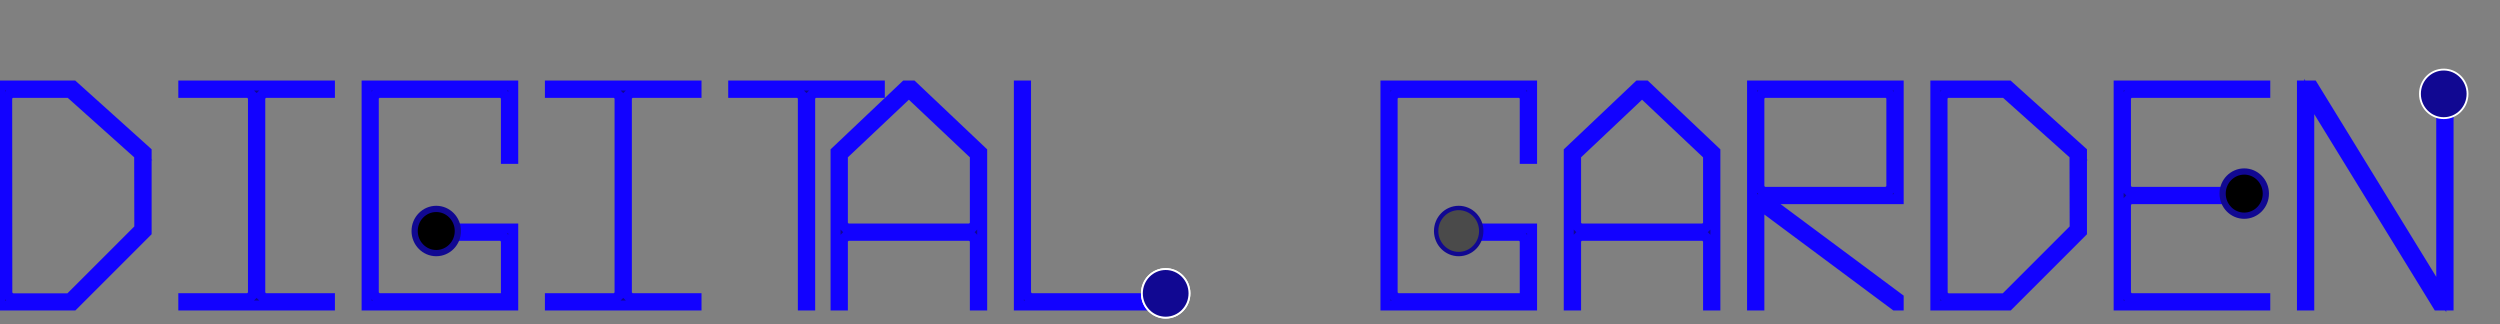 <svg width="401" height="52" viewBox="0 0 401 52" fill="none" xmlns="http://www.w3.org/2000/svg">
<rect x="0" y="0" width="401" height="52" fill="#808080" stroke="none"/>
<path d="M11.172 14.895H1.741L1.153 15.483L1.176 47.26L1.788 47.847H11.172V47.824L22.345 36.651L22.321 24.891H22.345L11.172 14.895ZM23.521 37.239L11.761 49H0V13.719H11.761L23.521 24.303V37.239ZM29.401 14.895V13.719H52.922V14.895H42.338L41.75 15.483V47.236L42.338 47.824H52.922V49H29.401V47.824H39.986L40.574 47.236V15.483L39.986 14.895H29.401ZM82.323 49H58.802V13.719H82.323V25.479H81.147V15.483L80.559 14.895H60.543L59.955 15.483V47.236L60.566 47.824H81.147V38.416L80.559 37.828H69.975V36.651H82.323V49ZM88.203 14.895V13.719H111.724V14.895H101.14L100.552 15.483V47.236L101.14 47.824H111.724V49H88.203V47.824H98.788L99.376 47.236V15.483L98.788 14.895H88.203ZM117.605 14.895V13.719H141.125V14.895H130.541L129.953 15.483V49H128.777V15.483L128.189 14.895H117.605ZM156.367 36.063V24.891L145.783 14.895L135.198 24.891V36.063L135.786 36.651H155.779L156.367 36.063ZM135.786 37.828L135.198 38.416V49H134.022V24.303L145.195 13.719H146.371L157.543 24.303V49H156.367V38.416L155.779 37.828H135.786ZM186.944 47.824V49H163.423V13.719H164.576V47.236L165.187 47.824H186.944ZM245.746 49H222.226V13.719H245.746V25.479H244.57V15.483L243.982 14.895H223.966L223.378 15.483V47.236L223.99 47.824H244.57V38.416L243.982 37.828H233.398V36.651H245.746V49ZM273.972 36.063V24.891L263.387 14.895L252.803 24.891V36.063L253.391 36.651H273.384L273.972 36.063ZM253.391 37.828L252.803 38.416V49H251.627V24.303L262.799 13.719H263.975L275.148 24.303V49H273.972V38.416L273.384 37.828H253.391ZM282.792 14.895L282.204 15.483V30.183L282.815 30.771H302.785L303.373 30.16V15.483L302.808 14.895H282.792ZM281.028 13.719H304.549V31.947H283.192L304.549 47.824V49H303.961L282.204 32.818V49H281.028V13.719ZM321.601 14.895H312.169L311.581 15.483L311.605 47.26L312.217 47.847H321.601V47.824L332.774 36.651L332.75 24.891H332.774L321.601 14.895ZM333.95 37.239L322.189 49H310.429V13.719H322.189L333.95 24.303V37.239ZM339.83 49V13.719H363.351V14.895H341.594L341.006 15.483V30.183L341.618 30.771H358.059V31.947H341.594L341.006 32.535V47.236L341.594 47.824H363.351V49H339.83ZM370.407 15.483V49H369.231V13.719H370.995L391.576 47.236V13.719H392.752V49H390.988L370.407 15.483Z" fill="#110892"/>
<path d="M11.172 14.895L11.706 14.299L11.478 14.095H11.172V14.895ZM1.741 14.895V14.095H1.409L1.175 14.329L1.741 14.895ZM1.153 15.483L0.587 14.917L0.352 15.152L0.353 15.483L1.153 15.483ZM1.176 47.26L0.376 47.26L0.376 47.6L0.622 47.836L1.176 47.26ZM1.788 47.847L1.233 48.424L1.465 48.648H1.788V47.847ZM11.172 47.847V48.648H11.972V47.847H11.172ZM11.172 47.824L10.607 47.258L10.372 47.493V47.824H11.172ZM22.345 36.651L22.91 37.217L23.145 36.982L23.145 36.65L22.345 36.651ZM22.321 24.891V24.091H21.52L21.521 24.893L22.321 24.891ZM22.345 24.891V25.691H24.439L22.878 24.295L22.345 24.891ZM23.521 37.239L24.087 37.805L24.321 37.571V37.239H23.521ZM11.761 49V49.8H12.092L12.326 49.566L11.761 49ZM0 49H-0.8V49.8H0V49ZM0 13.719V12.919H-0.8V13.719H0ZM11.761 13.719L12.296 13.124L12.067 12.919H11.761V13.719ZM23.521 24.303H24.321V23.947L24.056 23.708L23.521 24.303ZM11.172 14.095H1.741V15.695H11.172V14.095ZM1.175 14.329L0.587 14.917L1.718 16.048L2.306 15.46L1.175 14.329ZM0.353 15.483L0.376 47.26L1.976 47.259L1.953 15.482L0.353 15.483ZM0.622 47.836L1.233 48.424L2.342 47.271L1.731 46.683L0.622 47.836ZM1.788 48.648H11.172V47.047H1.788V48.648ZM11.972 47.847V47.824H10.372V47.847H11.972ZM11.738 48.39L22.91 37.217L21.779 36.086L10.607 47.258L11.738 48.39ZM23.145 36.65L23.121 24.89L21.521 24.893L21.545 36.653L23.145 36.65ZM22.321 25.691H22.345V24.091H22.321V25.691ZM22.878 24.295L11.706 14.299L10.639 15.491L21.811 25.487L22.878 24.295ZM22.955 36.674L11.195 48.434L12.326 49.566L24.087 37.805L22.955 36.674ZM11.761 48.2H0V49.8H11.761V48.2ZM0.8 49V13.719H-0.8V49H0.8ZM0 14.519H11.761V12.919H0V14.519ZM11.225 14.313L22.986 24.898L24.056 23.708L12.296 13.124L11.225 14.313ZM22.721 24.303V37.239H24.321V24.303H22.721ZM29.401 14.895H28.601V15.695H29.401V14.895ZM29.401 13.719V12.919H28.601V13.719H29.401ZM52.922 13.719H53.722V12.919H52.922V13.719ZM52.922 14.895V15.695H53.722V14.895H52.922ZM42.338 14.895V14.095H42.006L41.772 14.329L42.338 14.895ZM41.75 15.483L41.184 14.917L40.95 15.151V15.483H41.75ZM41.75 47.236H40.95V47.567L41.184 47.802L41.75 47.236ZM42.338 47.824L41.772 48.39L42.006 48.624H42.338V47.824ZM52.922 47.824H53.722V47.024H52.922V47.824ZM52.922 49V49.8H53.722V49H52.922ZM29.401 49H28.601V49.8H29.401V49ZM29.401 47.824V47.024H28.601V47.824H29.401ZM39.986 47.824V48.624H40.317L40.551 48.39L39.986 47.824ZM40.574 47.236L41.139 47.802L41.374 47.567V47.236H40.574ZM40.574 15.483H41.374V15.151L41.139 14.917L40.574 15.483ZM39.986 14.895L40.551 14.329L40.317 14.095H39.986V14.895ZM30.201 14.895V13.719H28.601V14.895H30.201ZM29.401 14.519H52.922V12.919H29.401V14.519ZM52.122 13.719V14.895H53.722V13.719H52.122ZM52.922 14.095H42.338V15.695H52.922V14.095ZM41.772 14.329L41.184 14.917L42.315 16.048L42.903 15.46L41.772 14.329ZM40.95 15.483V47.236H42.55V15.483H40.95ZM41.184 47.802L41.772 48.39L42.903 47.258L42.315 46.67L41.184 47.802ZM42.338 48.624H52.922V47.024H42.338V48.624ZM52.122 47.824V49H53.722V47.824H52.122ZM52.922 48.2H29.401V49.8H52.922V48.2ZM30.201 49V47.824H28.601V49H30.201ZM29.401 48.624H39.986V47.024H29.401V48.624ZM40.551 48.39L41.139 47.802L40.008 46.67L39.42 47.258L40.551 48.39ZM41.374 47.236V15.483H39.774V47.236H41.374ZM41.139 14.917L40.551 14.329L39.42 15.46L40.008 16.048L41.139 14.917ZM39.986 14.095H29.401V15.695H39.986V14.095ZM82.323 49V49.8H83.123V49H82.323ZM58.802 49H58.002V49.8H58.802V49ZM58.802 13.719V12.919H58.002V13.719H58.802ZM82.323 13.719H83.123V12.919H82.323V13.719ZM82.323 25.479V26.279H83.123V25.479H82.323ZM81.147 25.479H80.347V26.279H81.147V25.479ZM81.147 15.483H81.947V15.151L81.713 14.917L81.147 15.483ZM80.559 14.895L81.125 14.329L80.891 14.095H80.559V14.895ZM60.543 14.895V14.095H60.211L59.977 14.329L60.543 14.895ZM59.955 15.483L59.389 14.917L59.155 15.151V15.483H59.955ZM59.955 47.236H59.155V47.577L59.4 47.813L59.955 47.236ZM60.566 47.824L60.012 48.401L60.244 48.624H60.566V47.824ZM81.147 47.824V48.624H81.947V47.824H81.147ZM81.147 38.416H81.947V38.084L81.713 37.85L81.147 38.416ZM80.559 37.828L81.125 37.262L80.891 37.028H80.559V37.828ZM69.975 37.828H69.175V38.628H69.975V37.828ZM69.975 36.651V35.852H69.175V36.651H69.975ZM82.323 36.651H83.123V35.852H82.323V36.651ZM82.323 48.2H58.802V49.8H82.323V48.2ZM59.602 49V13.719H58.002V49H59.602ZM58.802 14.519H82.323V12.919H58.802V14.519ZM81.523 13.719V25.479H83.123V13.719H81.523ZM82.323 24.679H81.147V26.279H82.323V24.679ZM81.947 25.479V15.483H80.347V25.479H81.947ZM81.713 14.917L81.125 14.329L79.993 15.46L80.581 16.048L81.713 14.917ZM80.559 14.095H60.543V15.695H80.559V14.095ZM59.977 14.329L59.389 14.917L60.52 16.048L61.108 15.46L59.977 14.329ZM59.155 15.483V47.236H60.755V15.483H59.155ZM59.4 47.813L60.012 48.401L61.121 47.247L60.509 46.659L59.4 47.813ZM60.566 48.624H81.147V47.024H60.566V48.624ZM81.947 47.824V38.416H80.347V47.824H81.947ZM81.713 37.85L81.125 37.262L79.993 38.393L80.581 38.981L81.713 37.85ZM80.559 37.028H69.975V38.628H80.559V37.028ZM70.775 37.828V36.651H69.175V37.828H70.775ZM69.975 37.452H82.323V35.852H69.975V37.452ZM81.523 36.651V49H83.123V36.651H81.523ZM88.203 14.895H87.403V15.695H88.203V14.895ZM88.203 13.719V12.919H87.403V13.719H88.203ZM111.724 13.719H112.524V12.919H111.724V13.719ZM111.724 14.895V15.695H112.524V14.895H111.724ZM101.14 14.895V14.095H100.809L100.574 14.329L101.14 14.895ZM100.552 15.483L99.986 14.917L99.752 15.151V15.483H100.552ZM100.552 47.236H99.752V47.567L99.986 47.802L100.552 47.236ZM101.14 47.824L100.574 48.39L100.809 48.624H101.14V47.824ZM111.724 47.824H112.524V47.024H111.724V47.824ZM111.724 49V49.8H112.524V49H111.724ZM88.203 49H87.403V49.8H88.203V49ZM88.203 47.824V47.024H87.403V47.824H88.203ZM98.788 47.824V48.624H99.119L99.353 48.39L98.788 47.824ZM99.376 47.236L99.942 47.802L100.176 47.567V47.236H99.376ZM99.376 15.483H100.176V15.151L99.942 14.917L99.376 15.483ZM98.788 14.895L99.353 14.329L99.119 14.095H98.788V14.895ZM89.003 14.895V13.719H87.403V14.895H89.003ZM88.203 14.519H111.724V12.919H88.203V14.519ZM110.924 13.719V14.895H112.524V13.719H110.924ZM111.724 14.095H101.14V15.695H111.724V14.095ZM100.574 14.329L99.986 14.917L101.118 16.048L101.706 15.46L100.574 14.329ZM99.752 15.483V47.236H101.352V15.483H99.752ZM99.986 47.802L100.574 48.39L101.706 47.258L101.118 46.67L99.986 47.802ZM101.14 48.624H111.724V47.024H101.14V48.624ZM110.924 47.824V49H112.524V47.824H110.924ZM111.724 48.2H88.203V49.8H111.724V48.2ZM89.003 49V47.824H87.403V49H89.003ZM88.203 48.624H98.788V47.024H88.203V48.624ZM99.353 48.39L99.942 47.802L98.81 46.67L98.222 47.258L99.353 48.39ZM100.176 47.236V15.483H98.576V47.236H100.176ZM99.942 14.917L99.353 14.329L98.222 15.46L98.81 16.048L99.942 14.917ZM98.788 14.095H88.203V15.695H98.788V14.095ZM117.605 14.895H116.805V15.695H117.605V14.895ZM117.605 13.719V12.919H116.805V13.719H117.605ZM141.125 13.719H141.925V12.919H141.125V13.719ZM141.125 14.895V15.695H141.925V14.895H141.125ZM130.541 14.895V14.095H130.21L129.975 14.329L130.541 14.895ZM129.953 15.483L129.387 14.917L129.153 15.151V15.483H129.953ZM129.953 49V49.8H130.753V49H129.953ZM128.777 49H127.977V49.8H128.777V49ZM128.777 15.483H129.577V15.151L129.343 14.917L128.777 15.483ZM128.189 14.895L128.755 14.329L128.52 14.095H128.189V14.895ZM118.405 14.895V13.719H116.805V14.895H118.405ZM117.605 14.519H141.125V12.919H117.605V14.519ZM140.325 13.719V14.895H141.925V13.719H140.325ZM141.125 14.095H130.541V15.695H141.125V14.095ZM129.975 14.329L129.387 14.917L130.519 16.048L131.107 15.46L129.975 14.329ZM129.153 15.483V49H130.753V15.483H129.153ZM129.953 48.2H128.777V49.8H129.953V48.2ZM129.577 49V15.483H127.977V49H129.577ZM129.343 14.917L128.755 14.329L127.623 15.46L128.211 16.048L129.343 14.917ZM128.189 14.095H117.605V15.695H128.189V14.095ZM156.367 36.063L156.933 36.629L157.167 36.395V36.063H156.367ZM156.367 24.891H157.167V24.546L156.916 24.309L156.367 24.891ZM145.783 14.895L146.332 14.313L145.783 13.794L145.233 14.313L145.783 14.895ZM135.198 24.891L134.649 24.309L134.398 24.546V24.891H135.198ZM135.198 36.063H134.398V36.395L134.632 36.629L135.198 36.063ZM135.786 36.651L135.221 37.217L135.455 37.452H135.786V36.651ZM155.779 36.651V37.452H156.11L156.345 37.217L155.779 36.651ZM135.786 37.828V37.028H135.455L135.221 37.262L135.786 37.828ZM135.198 38.416L134.632 37.85L134.398 38.084V38.416H135.198ZM135.198 49V49.8H135.998V49H135.198ZM134.022 49H133.222V49.8H134.022V49ZM134.022 24.303L133.472 23.722L133.222 23.959V24.303H134.022ZM145.195 13.719V12.919H144.876L144.644 13.138L145.195 13.719ZM146.371 13.719L146.921 13.138L146.689 12.919H146.371V13.719ZM157.543 24.303H158.343V23.959L158.093 23.722L157.543 24.303ZM157.543 49V49.8H158.343V49H157.543ZM156.367 49H155.567V49.8H156.367V49ZM156.367 38.416H157.167V38.084L156.933 37.85L156.367 38.416ZM155.779 37.828L156.345 37.262L156.11 37.028H155.779V37.828ZM157.167 36.063V24.891H155.567V36.063H157.167ZM156.916 24.309L146.332 14.313L145.233 15.476L155.818 25.473L156.916 24.309ZM145.233 14.313L134.649 24.309L135.747 25.473L146.332 15.476L145.233 14.313ZM134.398 24.891V36.063H135.998V24.891H134.398ZM134.632 36.629L135.221 37.217L136.352 36.086L135.764 35.498L134.632 36.629ZM135.786 37.452H155.779V35.852H135.786V37.452ZM156.345 37.217L156.933 36.629L155.801 35.498L155.213 36.086L156.345 37.217ZM135.221 37.262L134.632 37.85L135.764 38.981L136.352 38.393L135.221 37.262ZM134.398 38.416V49H135.998V38.416H134.398ZM135.198 48.2H134.022V49.8H135.198V48.2ZM134.822 49V24.303H133.222V49H134.822ZM134.572 24.884L145.745 14.299L144.644 13.138L133.472 23.722L134.572 24.884ZM145.195 14.519H146.371V12.919H145.195V14.519ZM145.82 14.299L156.993 24.884L158.093 23.722L146.921 13.138L145.82 14.299ZM156.743 24.303V49H158.343V24.303H156.743ZM157.543 48.2H156.367V49.8H157.543V48.2ZM157.167 49V38.416H155.567V49H157.167ZM156.933 37.85L156.345 37.262L155.213 38.393L155.801 38.981L156.933 37.85ZM155.779 37.028H135.786V38.628H155.779V37.028ZM186.944 47.824H187.744V47.024H186.944V47.824ZM186.944 49V49.8H187.744V49H186.944ZM163.423 49H162.623V49.8H163.423V49ZM163.423 13.719V12.919H162.623V13.719H163.423ZM164.576 13.719H165.376V12.919H164.576V13.719ZM164.576 47.236H163.776V47.577L164.021 47.813L164.576 47.236ZM165.187 47.824L164.633 48.401L164.865 48.624H165.187V47.824ZM186.144 47.824V49H187.744V47.824H186.144ZM186.944 48.2H163.423V49.8H186.944V48.2ZM164.223 49V13.719H162.623V49H164.223ZM163.423 14.519H164.576V12.919H163.423V14.519ZM163.776 13.719V47.236H165.376V13.719H163.776ZM164.021 47.813L164.633 48.401L165.742 47.247L165.13 46.659L164.021 47.813ZM165.187 48.624H186.944V47.024H165.187V48.624ZM245.746 49V49.8H246.546V49H245.746ZM222.226 49H221.426V49.8H222.226V49ZM222.226 13.719V12.919H221.426V13.719H222.226ZM245.746 13.719H246.546V12.919H245.746V13.719ZM245.746 25.479V26.279H246.546V25.479H245.746ZM244.57 25.479H243.77V26.279H244.57V25.479ZM244.57 15.483H245.37V15.151L245.136 14.917L244.57 15.483ZM243.982 14.895L244.548 14.329L244.314 14.095H243.982V14.895ZM223.966 14.895V14.095H223.635L223.4 14.329L223.966 14.895ZM223.378 15.483L222.812 14.917L222.578 15.151V15.483H223.378ZM223.378 47.236H222.578V47.577L222.824 47.813L223.378 47.236ZM223.99 47.824L223.435 48.401L223.667 48.624H223.99V47.824ZM244.57 47.824V48.624H245.37V47.824H244.57ZM244.57 38.416H245.37V38.084L245.136 37.85L244.57 38.416ZM243.982 37.828L244.548 37.262L244.314 37.028H243.982V37.828ZM233.398 37.828H232.598V38.628H233.398V37.828ZM233.398 36.651V35.852H232.598V36.651H233.398ZM245.746 36.651H246.546V35.852H245.746V36.651ZM245.746 48.2H222.226V49.8H245.746V48.2ZM223.026 49V13.719H221.426V49H223.026ZM222.226 14.519H245.746V12.919H222.226V14.519ZM244.946 13.719V25.479H246.546V13.719H244.946ZM245.746 24.679H244.57V26.279H245.746V24.679ZM245.37 25.479V15.483H243.77V25.479H245.37ZM245.136 14.917L244.548 14.329L243.417 15.46L244.005 16.048L245.136 14.917ZM243.982 14.095H223.966V15.695H243.982V14.095ZM223.4 14.329L222.812 14.917L223.944 16.048L224.532 15.46L223.4 14.329ZM222.578 15.483V47.236H224.178V15.483H222.578ZM222.824 47.813L223.435 48.401L224.544 47.247L223.933 46.659L222.824 47.813ZM223.99 48.624H244.57V47.024H223.99V48.624ZM245.37 47.824V38.416H243.77V47.824H245.37ZM245.136 37.85L244.548 37.262L243.417 38.393L244.005 38.981L245.136 37.85ZM243.982 37.028H233.398V38.628H243.982V37.028ZM234.198 37.828V36.651H232.598V37.828H234.198ZM233.398 37.452H245.746V35.852H233.398V37.452ZM244.946 36.651V49H246.546V36.651H244.946ZM273.972 36.063L274.537 36.629L274.772 36.395V36.063H273.972ZM273.972 24.891H274.772V24.546L274.521 24.309L273.972 24.891ZM263.387 14.895L263.936 14.313L263.387 13.794L262.838 14.313L263.387 14.895ZM252.803 24.891L252.253 24.309L252.003 24.546V24.891H252.803ZM252.803 36.063H252.003V36.395L252.237 36.629L252.803 36.063ZM253.391 36.651L252.825 37.217L253.059 37.452H253.391V36.651ZM273.384 36.651V37.452H273.715L273.949 37.217L273.384 36.651ZM253.391 37.828V37.028H253.059L252.825 37.262L253.391 37.828ZM252.803 38.416L252.237 37.85L252.003 38.084V38.416H252.803ZM252.803 49V49.8H253.603V49H252.803ZM251.627 49H250.827V49.8H251.627V49ZM251.627 24.303L251.076 23.722L250.827 23.959V24.303H251.627ZM262.799 13.719V12.919H262.48L262.249 13.138L262.799 13.719ZM263.975 13.719L264.525 13.138L264.294 12.919H263.975V13.719ZM275.148 24.303H275.948V23.959L275.698 23.722L275.148 24.303ZM275.148 49V49.8H275.948V49H275.148ZM273.972 49H273.172V49.8H273.972V49ZM273.972 38.416H274.772V38.084L274.537 37.85L273.972 38.416ZM273.384 37.828L273.949 37.262L273.715 37.028H273.384V37.828ZM274.772 36.063V24.891H273.172V36.063H274.772ZM274.521 24.309L263.936 14.313L262.838 15.476L273.422 25.473L274.521 24.309ZM262.838 14.313L252.253 24.309L253.352 25.473L263.936 15.476L262.838 14.313ZM252.003 24.891V36.063H253.603V24.891H252.003ZM252.237 36.629L252.825 37.217L253.956 36.086L253.368 35.498L252.237 36.629ZM253.391 37.452H273.384V35.852H253.391V37.452ZM273.949 37.217L274.537 36.629L273.406 35.498L272.818 36.086L273.949 37.217ZM252.825 37.262L252.237 37.85L253.368 38.981L253.956 38.393L252.825 37.262ZM252.003 38.416V49H253.603V38.416H252.003ZM252.803 48.2H251.627V49.8H252.803V48.2ZM252.427 49V24.303H250.827V49H252.427ZM252.177 24.884L263.349 14.299L262.249 13.138L251.076 23.722L252.177 24.884ZM262.799 14.519H263.975V12.919H262.799V14.519ZM263.425 14.299L274.597 24.884L275.698 23.722L264.525 13.138L263.425 14.299ZM274.348 24.303V49H275.948V24.303H274.348ZM275.148 48.2H273.972V49.8H275.148V48.2ZM274.772 49V38.416H273.172V49H274.772ZM274.537 37.85L273.949 37.262L272.818 38.393L273.406 38.981L274.537 37.85ZM273.384 37.028H253.391V38.628H273.384V37.028ZM282.792 14.895V14.095H282.461L282.226 14.329L282.792 14.895ZM282.204 15.483L281.638 14.917L281.404 15.151V15.483H282.204ZM282.204 30.183H281.404V30.524L281.649 30.76L282.204 30.183ZM282.815 30.771L282.261 31.348L282.493 31.571H282.815V30.771ZM302.785 30.771V31.571H303.125L303.361 31.326L302.785 30.771ZM303.373 30.16L303.949 30.714L304.173 30.482V30.16H303.373ZM303.373 15.483H304.173V15.161L303.95 14.929L303.373 15.483ZM302.808 14.895L303.385 14.341L303.149 14.095H302.808V14.895ZM281.028 13.719V12.919H280.228V13.719H281.028ZM304.549 13.719H305.349V12.919H304.549V13.719ZM304.549 31.947V32.747H305.349V31.947H304.549ZM283.192 31.947V31.147H280.775L282.714 32.589L283.192 31.947ZM304.549 47.824H305.349V47.422L305.026 47.182L304.549 47.824ZM304.549 49V49.8H305.349V49H304.549ZM303.961 49L303.483 49.642L303.696 49.8H303.961V49ZM282.204 32.818L282.681 32.176L281.404 31.226V32.818H282.204ZM282.204 49V49.8H283.004V49H282.204ZM281.028 49H280.228V49.8H281.028V49ZM282.226 14.329L281.638 14.917L282.77 16.048L283.358 15.46L282.226 14.329ZM281.404 15.483V30.183H283.004V15.483H281.404ZM281.649 30.76L282.261 31.348L283.37 30.195L282.758 29.607L281.649 30.76ZM282.815 31.571H302.785V29.971H282.815V31.571ZM303.361 31.326L303.949 30.714L302.796 29.605L302.208 30.217L303.361 31.326ZM304.173 30.16V15.483H302.573V30.16H304.173ZM303.95 14.929L303.385 14.341L302.231 15.449L302.796 16.037L303.95 14.929ZM302.808 14.095H282.792V15.695H302.808V14.095ZM281.028 14.519H304.549V12.919H281.028V14.519ZM303.749 13.719V31.947H305.349V13.719H303.749ZM304.549 31.147H283.192V32.747H304.549V31.147ZM282.714 32.589L304.071 48.466L305.026 47.182L283.669 31.305L282.714 32.589ZM303.749 47.824V49H305.349V47.824H303.749ZM304.549 48.2H303.961V49.8H304.549V48.2ZM304.438 48.358L282.681 32.176L281.726 33.459L303.483 49.642L304.438 48.358ZM281.404 32.818V49H283.004V32.818H281.404ZM282.204 48.2H281.028V49.8H282.204V48.2ZM281.828 49V13.719H280.228V49H281.828ZM321.601 14.895L322.135 14.299L321.907 14.095H321.601V14.895ZM312.169 14.895V14.095H311.838L311.604 14.329L312.169 14.895ZM311.581 15.483L311.016 14.917L310.781 15.152L310.781 15.483L311.581 15.483ZM311.605 47.26L310.805 47.26L310.805 47.6L311.05 47.836L311.605 47.26ZM312.217 47.847L311.662 48.424L311.894 48.648H312.217V47.847ZM321.601 47.847V48.648H322.401V47.847H321.601ZM321.601 47.824L321.036 47.258L320.801 47.493V47.824H321.601ZM332.774 36.651L333.339 37.217L333.574 36.982L333.574 36.65L332.774 36.651ZM332.75 24.891V24.091H331.949L331.95 24.893L332.75 24.891ZM332.774 24.891V25.691H334.868L333.307 24.295L332.774 24.891ZM333.95 37.239L334.516 37.805L334.75 37.571V37.239H333.95ZM322.189 49V49.8H322.521L322.755 49.566L322.189 49ZM310.429 49H309.629V49.8H310.429V49ZM310.429 13.719V12.919H309.629V13.719H310.429ZM322.189 13.719L322.725 13.124L322.496 12.919H322.189V13.719ZM333.95 24.303H334.75V23.947L334.485 23.708L333.95 24.303ZM321.601 14.095H312.169V15.695H321.601V14.095ZM311.604 14.329L311.016 14.917L312.147 16.048L312.735 15.46L311.604 14.329ZM310.781 15.483L310.805 47.26L312.405 47.259L312.381 15.482L310.781 15.483ZM311.05 47.836L311.662 48.424L312.771 47.271L312.159 46.683L311.05 47.836ZM312.217 48.648H321.601V47.047H312.217V48.648ZM322.401 47.847V47.824H320.801V47.847H322.401ZM322.167 48.39L333.339 37.217L332.208 36.086L321.036 47.258L322.167 48.39ZM333.574 36.65L333.55 24.89L331.95 24.893L331.974 36.653L333.574 36.65ZM332.75 25.691H332.774V24.091H332.75V25.691ZM333.307 24.295L322.135 14.299L321.068 15.491L332.24 25.487L333.307 24.295ZM333.384 36.674L321.624 48.434L322.755 49.566L334.516 37.805L333.384 36.674ZM322.189 48.2H310.429V49.8H322.189V48.2ZM311.229 49V13.719H309.629V49H311.229ZM310.429 14.519H322.189V12.919H310.429V14.519ZM321.654 14.313L333.415 24.898L334.485 23.708L322.725 13.124L321.654 14.313ZM333.15 24.303V37.239H334.75V24.303H333.15ZM339.83 49H339.03V49.8H339.83V49ZM339.83 13.719V12.919H339.03V13.719H339.83ZM363.351 13.719H364.151V12.919H363.351V13.719ZM363.351 14.895V15.695H364.151V14.895H363.351ZM341.594 14.895V14.095H341.263L341.028 14.329L341.594 14.895ZM341.006 15.483L340.44 14.917L340.206 15.151V15.483H341.006ZM341.006 30.183H340.206V30.524L340.452 30.76L341.006 30.183ZM341.618 30.771L341.063 31.348L341.295 31.571H341.618V30.771ZM358.059 30.771H358.859V29.971H358.059V30.771ZM358.059 31.947V32.747H358.859V31.947H358.059ZM341.594 31.947V31.147H341.263L341.028 31.382L341.594 31.947ZM341.006 32.535L340.44 31.97L340.206 32.204V32.535H341.006ZM341.006 47.236H340.206V47.567L340.44 47.802L341.006 47.236ZM341.594 47.824L341.028 48.39L341.263 48.624H341.594V47.824ZM363.351 47.824H364.151V47.024H363.351V47.824ZM363.351 49V49.8H364.151V49H363.351ZM340.63 49V13.719H339.03V49H340.63ZM339.83 14.519H363.351V12.919H339.83V14.519ZM362.551 13.719V14.895H364.151V13.719H362.551ZM363.351 14.095H341.594V15.695H363.351V14.095ZM341.028 14.329L340.44 14.917L341.572 16.048L342.16 15.46L341.028 14.329ZM340.206 15.483V30.183H341.806V15.483H340.206ZM340.452 30.76L341.063 31.348L342.172 30.195L341.561 29.607L340.452 30.76ZM341.618 31.571H358.059V29.971H341.618V31.571ZM357.259 30.771V31.947H358.859V30.771H357.259ZM358.059 31.147H341.594V32.747H358.059V31.147ZM341.028 31.382L340.44 31.97L341.572 33.101L342.16 32.513L341.028 31.382ZM340.206 32.535V47.236H341.806V32.535H340.206ZM340.44 47.802L341.028 48.39L342.16 47.258L341.572 46.67L340.44 47.802ZM341.594 48.624H363.351V47.024H341.594V48.624ZM362.551 47.824V49H364.151V47.824H362.551ZM363.351 48.2H339.83V49.8H363.351V48.2ZM370.407 15.483L371.089 15.064L369.607 12.651V15.483H370.407ZM370.407 49V49.8H371.207V49H370.407ZM369.231 49H368.431V49.8H369.231V49ZM369.231 13.719V12.919H368.431V13.719H369.231ZM370.995 13.719L371.677 13.3L371.443 12.919H370.995V13.719ZM391.576 47.236L390.894 47.654L392.376 50.068V47.236H391.576ZM391.576 13.719V12.919H390.776V13.719H391.576ZM392.752 13.719H393.552V12.919H392.752V13.719ZM392.752 49V49.8H393.552V49H392.752ZM390.988 49L390.306 49.419L390.54 49.8H390.988V49ZM369.607 15.483V49H371.207V15.483H369.607ZM370.407 48.2H369.231V49.8H370.407V48.2ZM370.031 49V13.719H368.431V49H370.031ZM369.231 14.519H370.995V12.919H369.231V14.519ZM370.314 14.137L390.894 47.654L392.258 46.817L371.677 13.3L370.314 14.137ZM392.376 47.236V13.719H390.776V47.236H392.376ZM391.576 14.519H392.752V12.919H391.576V14.519ZM391.952 13.719V49H393.552V13.719H391.952ZM392.752 48.2H390.988V49.8H392.752V48.2ZM391.67 48.581L371.089 15.064L369.725 15.901L390.306 49.419L391.67 48.581Z" fill="#1202FF"/>
<path d="M73.442 37.047C73.446 39.014 71.888 40.595 69.983 40.599C68.078 40.604 66.513 39.029 66.509 37.062C66.504 35.094 68.062 33.513 69.968 33.509C71.873 33.505 73.438 35.08 73.442 37.047Z" fill="black" stroke="#110892"/>
<path d="M363.442 31.047C363.446 33.014 361.889 34.595 359.983 34.599C358.078 34.604 356.513 33.029 356.509 31.062C356.504 29.095 358.062 27.513 359.968 27.509C361.873 27.505 363.438 29.079 363.442 31.047Z" fill="black" stroke="#110892"/>
<path d="M190.792 47.046C190.797 49.2 189.089 50.945 186.984 50.95C184.879 50.954 183.163 49.217 183.159 47.062C183.154 44.908 184.862 43.164 186.967 43.159C189.072 43.154 190.788 44.892 190.792 47.046Z" fill="#110892" stroke="white" stroke-width="0.3"/>
<path d="M190.792 47.046C190.797 49.2 189.089 50.945 186.984 50.95C184.879 50.954 183.163 49.217 183.159 47.062C183.154 44.908 184.862 43.164 186.967 43.159C189.072 43.154 190.788 44.892 190.792 47.046Z" fill="#110892" stroke="white" stroke-width="0.3"/>
<path d="M395.792 15.046C395.797 17.2 394.089 18.945 391.984 18.95C389.879 18.954 388.163 17.216 388.159 15.062C388.154 12.908 389.862 11.164 391.967 11.159C394.072 11.155 395.788 12.892 395.792 15.046Z" fill="#110892" stroke="white" stroke-width="0.3"/>
<path d="M237.592 37.047C237.597 39.094 235.974 40.745 233.983 40.749C231.992 40.754 230.363 39.109 230.359 37.062C230.354 35.015 231.976 33.363 233.967 33.359C235.959 33.355 237.588 34.999 237.592 37.047Z" fill="#4A4A4A" stroke="#110892" stroke-width="0.7"/>
</svg>
